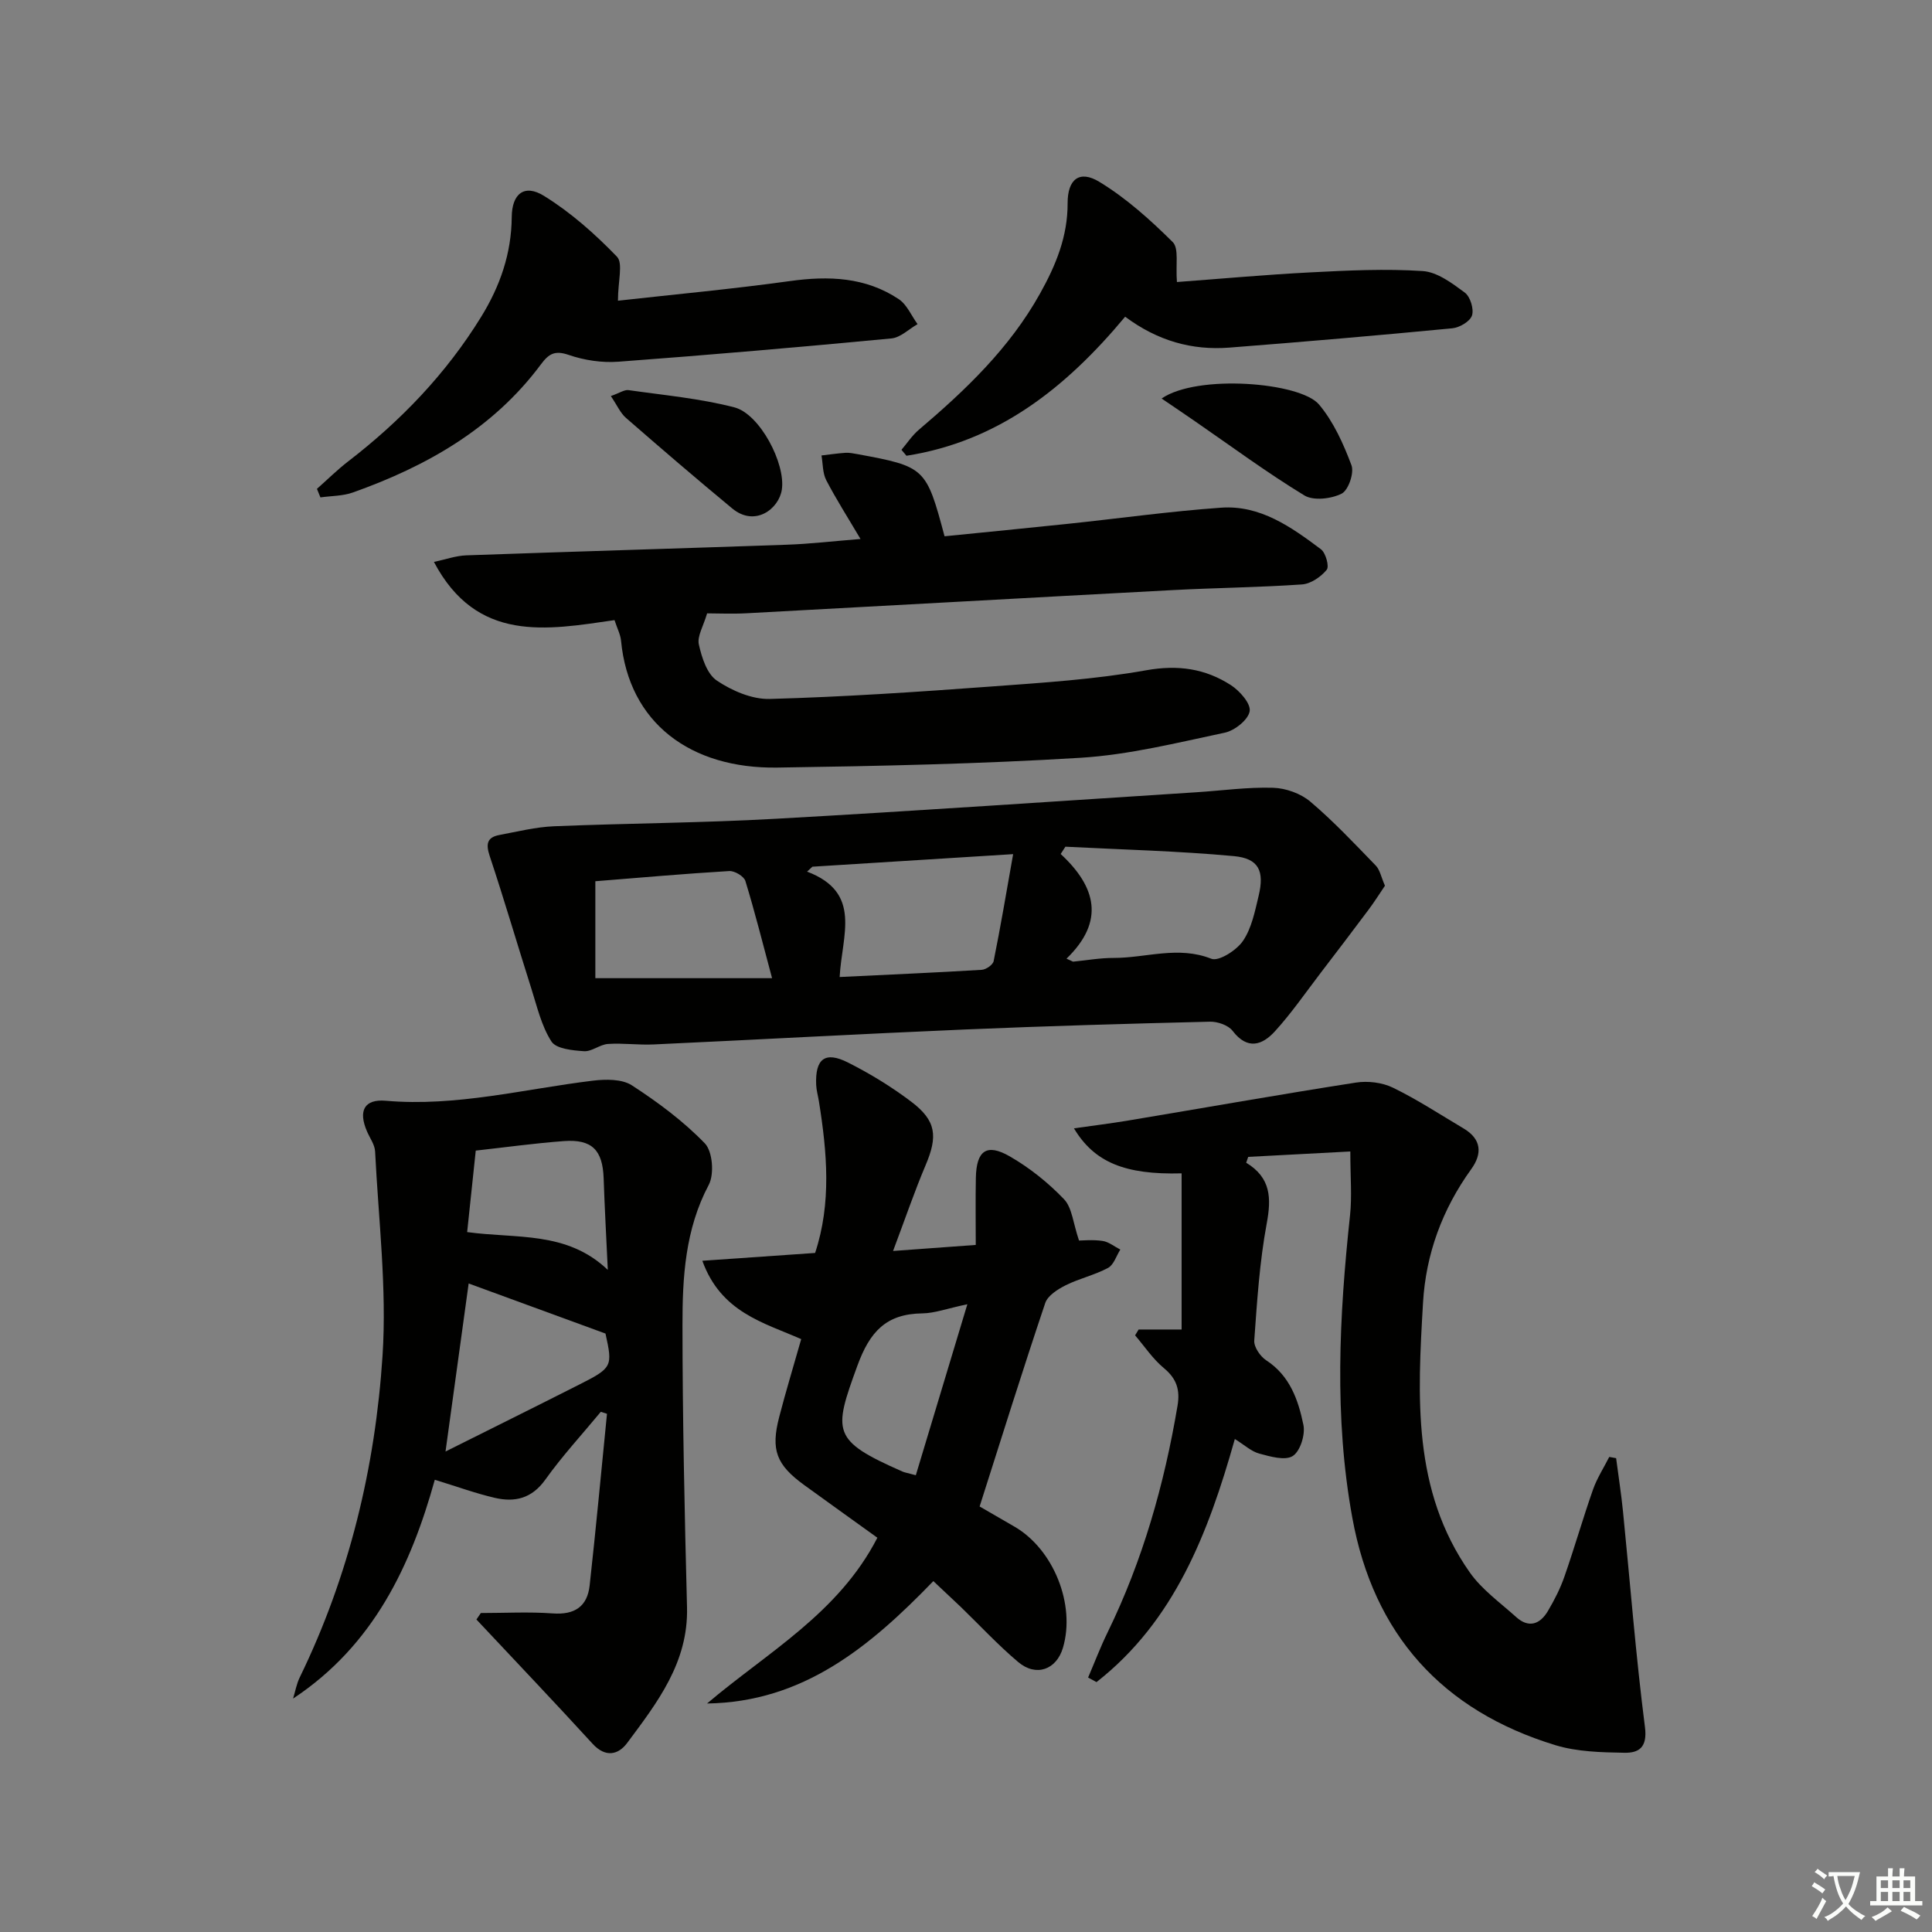 <svg enable-background="new 0 0 400 400" viewBox="0 0 400 400" xmlns="http://www.w3.org/2000/svg"><rect x="0" y="0" width="400" height="400" fill="#808080" stroke="none"/><path d="m377.9 391.2c-.2.3-.4.5-.6.8-.7-.6-1.4-1-2.2-1.5.2-.3.4-.5.5-.8.6.4 1.4.8 2.3 1.5zm-1.8 6.1c-.2-.2-.5-.4-.9-.6.4-.6.8-1.2 1.2-1.9s.7-1.3.9-1.9c.3.3.5.5.8.7-.7 1.3-1.4 2.6-2 3.7zm2.2-9c-.3.3-.5.5-.6.8-.6-.6-1.3-1.1-2-1.5.3-.3.5-.5.6-.7.6.5 1.3.9 2 1.4zm.3.2v-.9h2 4.5c-.3 1.3-.6 2.5-1 3.6s-.9 2.1-1.4 3c.4.5 1 1 1.6 1.4s1.2.8 1.9 1.1c-.3.2-.5.4-.8.8-.4-.3-1-.7-1.6-1.2s-1.2-1.1-1.6-1.6c-.5.6-1.1 1.1-1.7 1.6s-1.4.9-2.1 1.4c-.1-.3-.3-.5-.7-.8.6-.2 1.2-.5 1.9-1s1.4-1.1 2-1.8c-.5-.8-.9-1.6-1.2-2.5s-.6-2-.8-3.2c-.4.1-.7.1-1 .1zm2.5 2.7c.3 1 .7 1.7 1 2.2.3-.5.6-1.1 1-2s.6-1.9.9-3h-3.2-.4c.1.9.3 1.8.7 2.8z" fill="#fbfcfa"/><path d="m396.5 388.5v1.5 3.6h1.5v.9c-.4 0-1 0-1.7 0h-7.9c-.5 0-.9 0-1.2 0v-.9h1.3v-3.5c0-.7 0-1.2 0-1.6h2.4c0-.8 0-1.4 0-1.7h1c0 .3-.1.8-.1 1.7h1.5c0-.8 0-1.4 0-1.7h1c0 .3-.1.9-.1 1.7zm-8.2 9.2c-.2-.3-.5-.5-.8-.8.8-.3 1.4-.6 1.9-.9s1-.7 1.4-1.1c.3.3.6.5.9.8-1.6 1-2.8 1.6-3.4 2zm2.6-6.8v-1.6h-1.5v1.6zm0 2.7v-1.9h-1.5v1.9zm2.4-2.7v-1.6h-1.5v1.6zm0 2.7v-1.9h-1.5v1.9zm.2 2 .7-.8c.4.2.9.5 1.6.8s1.3.7 1.8 1c-.3.3-.5.6-.8.8-.4-.3-1.5-1-3.3-1.8zm2-4.7v-1.6h-1.4v1.6zm0 2.7v-1.9h-1.4v1.9z" fill="#fbfcfa"/><g fill="#010100"><path d="m334.6 301.9c.48 3.69 1.06 7.38 1.43 11.08 1.49 14.87 2.64 29.78 4.54 44.59.55 4.27-1.31 5.38-4.28 5.32-4.77-.08-9.76-.2-14.26-1.57-23.44-7.15-37.66-22.95-42.05-47.1-3.79-20.8-2.71-41.71-.47-62.61.42-3.89.06-7.86.06-13.21-7.79.41-14.46.77-21.14 1.12-.14.4-.28.8-.42 1.21 5.13 3.11 5.23 7.33 4.25 12.59-1.48 7.96-2 16.12-2.58 24.22-.1 1.33 1.24 3.29 2.48 4.1 4.91 3.19 6.64 8.24 7.7 13.38.41 2.01-.66 5.45-2.21 6.43-1.59 1.01-4.66.11-6.93-.5-1.65-.44-3.06-1.78-5.06-3.02-5.5 19.51-12.53 37.72-28.64 50.33-.58-.31-1.16-.63-1.74-.94 1.34-3.12 2.54-6.3 4.03-9.34 7.27-14.89 11.73-30.62 14.48-46.91.56-3.29-.16-5.61-2.8-7.8-2.3-1.9-4.01-4.5-5.98-6.8.24-.4.49-.81.73-1.21h8.9c0-10.83 0-21.57 0-32.33-11.76.32-18.09-2.31-22.29-9.32 3.93-.56 7.61-1.01 11.26-1.62 15.7-2.62 31.37-5.4 47.1-7.85 2.48-.39 5.47-.03 7.7 1.06 5.05 2.46 9.78 5.57 14.62 8.44 3.69 2.19 3.9 5.2 1.58 8.41-5.99 8.3-9.41 17.6-9.99 27.7-1.12 19.31-2.27 38.8 9.68 55.8 2.51 3.57 6.3 6.26 9.6 9.24 2.63 2.37 4.96 1.49 6.58-1.25 1.34-2.27 2.57-4.67 3.43-7.16 2.08-5.95 3.81-12.03 5.9-17.97.83-2.36 2.23-4.52 3.37-6.77.48.09.95.17 1.42.26z"/><path d="m99.55 333.96c4.96 0 9.94-.28 14.88.08 4.52.33 7.16-1.4 7.65-5.78 1.31-11.84 2.41-23.7 3.59-35.55-.43-.14-.86-.27-1.28-.41-3.86 4.67-7.99 9.14-11.5 14.06-2.79 3.9-6.31 4.72-10.46 3.75-3.99-.93-7.87-2.35-12.41-3.74-4.92 17.71-12.65 34.27-29.34 45.3.45-1.46.71-3.01 1.37-4.37 10.25-21.04 15.64-43.49 17.15-66.61.91-14.01-.84-28.2-1.54-42.3-.07-1.4-1.08-2.76-1.67-4.13-1.86-4.28-.58-6.75 3.89-6.36 14.58 1.27 28.62-2.43 42.88-4.16 2.65-.32 6-.36 8.05.96 5.4 3.5 10.67 7.42 15.12 12.02 1.61 1.67 1.98 6.38.81 8.59-4.9 9.23-5.45 19.15-5.44 29.08.01 19.46.44 38.93.94 58.39.29 11.41-6.15 19.71-12.39 28.08-1.83 2.46-4.49 3.09-7.16.17-7.92-8.66-16.02-17.16-24.05-25.73.29-.44.6-.89.91-1.34zm-2.52-68.23c-1.55 11.29-3.1 22.52-4.79 34.79 9.58-4.79 18.6-9.26 27.59-13.81 6.96-3.52 7.04-3.76 5.53-10.61-9.72-3.55-19-6.95-28.33-10.37zm-.31-10.64c10.24 1.41 20.62-.27 29.12 7.83-.33-7.03-.66-12.98-.86-18.93-.2-5.87-2.39-8.17-8.25-7.74-6.07.45-12.1 1.29-18.23 1.97-.61 5.73-1.17 11.11-1.78 16.87z"/><path d="m286.74 183.38c-1.11 1.64-2.21 3.39-3.45 5.04-3.24 4.34-6.52 8.64-9.81 12.94-3.13 4.09-6.06 8.36-9.51 12.15-2.6 2.86-5.68 3.96-8.77-.08-.9-1.18-3.12-1.94-4.7-1.9-16.96.41-33.91.9-50.86 1.62-21.43.91-42.86 2.1-64.29 3.09-3.15.15-6.33-.31-9.47-.1-1.69.11-3.36 1.61-4.97 1.5-2.35-.16-5.76-.48-6.74-2.01-2.08-3.23-2.98-7.25-4.18-11.01-2.9-9.12-5.58-18.31-8.6-27.38-.83-2.5-.57-3.89 2.03-4.37 3.73-.7 7.48-1.64 11.25-1.8 15.3-.63 30.62-.69 45.9-1.55 29.05-1.62 58.07-3.63 87.11-5.49 5.3-.34 10.61-1.09 15.9-.93 2.63.08 5.72 1.18 7.71 2.87 4.81 4.07 9.16 8.71 13.56 13.25.84.87 1.09 2.33 1.89 4.16zm-112.9 18.9c10.29-.5 19.86-.91 29.42-1.49.88-.05 2.31-1.04 2.46-1.79 1.42-7.02 2.61-14.09 4.04-22.16-14.87.93-28.22 1.77-41.56 2.6-.37.34-.73.68-1.1 1.02 11.48 4.36 7.2 13.15 6.74 21.82zm46.97-3.8c.45.21.9.41 1.35.62 2.8-.27 5.6-.78 8.41-.77 6.7.01 13.34-2.56 20.22.17 1.53.61 5.23-1.75 6.55-3.69 1.8-2.64 2.48-6.13 3.25-9.35 1.23-5.14.02-7.73-5.12-8.21-11.59-1.07-23.25-1.35-34.89-1.95-.33.5-.65 1.01-.98 1.51 7.32 6.78 9.23 13.91 1.21 21.67zm-60.96 4.04c-1.93-7.18-3.56-13.71-5.53-20.13-.3-.97-2.22-2.11-3.33-2.05-9.24.55-18.46 1.37-27.73 2.11v20.07z"/><path d="m178.16 111.59c-2.65-4.48-5.05-8.24-7.1-12.18-.76-1.48-.68-3.4-.98-5.11 1.65-.19 3.29-.44 4.95-.55.82-.05 1.66.12 2.48.27 14.04 2.59 14.25 2.79 18.05 17.01 8.46-.85 17.02-1.68 25.56-2.58 10.56-1.11 21.1-2.59 31.69-3.34 8.11-.58 14.54 4.01 20.68 8.61.99.75 1.76 3.57 1.19 4.25-1.2 1.46-3.29 2.9-5.11 3.03-8.95.62-17.94.7-26.9 1.18-29.37 1.56-58.74 3.22-88.1 4.79-2.96.16-5.94.02-8.17.02-.77 2.65-2.09 4.74-1.71 6.44.6 2.7 1.68 6.11 3.73 7.48 3.13 2.11 7.29 3.9 10.95 3.8 15.27-.42 30.53-1.45 45.77-2.57 10.76-.79 21.59-1.48 32.18-3.37 6.57-1.17 12.2-.35 17.51 3.07 1.83 1.18 4.17 3.83 3.9 5.41-.29 1.77-3.09 4-5.14 4.44-9.89 2.09-19.83 4.58-29.86 5.2-20.9 1.28-41.86 1.72-62.8 2.03-17.97.26-30.73-9.23-32.35-26.27-.12-1.27-.77-2.48-1.35-4.26-14.05 2.04-28.51 4.77-37.39-12.05 2.38-.5 4.52-1.28 6.68-1.36 22.1-.79 44.21-1.42 66.31-2.2 4.81-.16 9.59-.73 15.33-1.19z"/><path d="m193.24 327.35c-13.21 13.67-27 25.05-46.85 25.34 12.49-10.6 27.22-18.67 35.26-34.32-4.97-3.58-10.07-7.22-15.14-10.9-5.79-4.21-6.96-7.26-5.18-14.12 1.37-5.29 2.97-10.52 4.55-16.1-7.82-3.44-16.6-5.54-20.47-16.22 8.11-.56 15.58-1.08 23.35-1.62 3.41-10.31 2.48-20.82.79-31.37-.18-1.14-.52-2.28-.57-3.43-.23-5.39 1.82-7.03 6.58-4.63 4.58 2.31 9.02 5.02 13.11 8.12 5.19 3.93 5.51 7.14 2.98 13.11-2.31 5.45-4.22 11.06-6.75 17.79 6.4-.47 11.41-.83 17.12-1.25 0-4.68-.07-9.28.02-13.88.11-5.65 2.22-7.22 7.03-4.45 4.1 2.36 7.95 5.44 11.22 8.86 1.69 1.77 1.88 4.97 3.11 8.56.71 0 2.83-.22 4.87.08 1.29.19 2.46 1.17 3.68 1.79-.83 1.31-1.36 3.17-2.55 3.8-2.76 1.48-5.93 2.18-8.74 3.58-1.66.83-3.74 2.14-4.26 3.7-4.65 13.82-9 27.74-13.58 42.11 2.06 1.19 4.63 2.68 7.19 4.16 8.11 4.68 12.71 16.16 10.06 25.1-1.34 4.53-5.55 6.08-9.26 2.95-4.19-3.53-7.94-7.59-11.89-11.41-1.81-1.71-3.63-3.41-5.68-5.35zm-3.63-21.92c3.51-11.66 6.94-23.03 10.67-35.4-4.23.89-6.77 1.86-9.32 1.89-7.47.1-10.86 3.74-13.45 10.84-5.02 13.76-5.34 15.45 9.34 21.91.45.2.96.27 2.76.76z"/><path d="m127.94 62.26c11.31-1.27 23.51-2.39 35.63-4.07 8.01-1.11 15.63-.83 22.5 3.74 1.7 1.13 2.62 3.42 3.9 5.18-1.81 1.03-3.54 2.79-5.43 2.96-18.83 1.79-37.67 3.42-56.53 4.82-3.39.25-7.05-.3-10.27-1.41-2.86-.98-4.1-.25-5.72 1.92-9.9 13.32-23.66 21.12-38.95 26.56-2.1.75-4.48.7-6.73 1.02-.24-.59-.48-1.18-.72-1.77 2.15-1.9 4.19-3.93 6.45-5.67 10.9-8.4 20.29-18.16 27.54-29.93 3.93-6.37 6.28-13.13 6.34-20.68.04-4.81 2.6-6.9 6.67-4.38 5.54 3.42 10.56 7.88 15.1 12.58 1.33 1.36.22 5.05.22 9.13z"/><path d="m232.95 65.57c-12.35 14.84-26.4 25.84-45.28 28.79-.34-.41-.69-.82-1.03-1.23 1.19-1.4 2.22-2.99 3.61-4.16 9.67-8.22 18.75-16.86 25.06-28.16 3.33-5.96 5.75-11.87 5.73-18.76-.01-4.92 2.43-6.92 6.57-4.4 5.56 3.38 10.55 7.86 15.19 12.47 1.32 1.31.58 4.71.87 8.27 8.68-.64 18.17-1.51 27.69-2 7.73-.4 15.5-.78 23.2-.27 3.02.2 6.09 2.52 8.71 4.46 1.14.84 1.92 3.41 1.49 4.74-.4 1.23-2.58 2.51-4.08 2.65-15.38 1.48-30.77 2.8-46.17 4-7.69.59-14.81-1.37-21.56-6.4z"/><path d="m240.5 82.51c7.36-5.1 28.72-3.38 32.59 1.24 3.01 3.58 5.06 8.15 6.72 12.58.59 1.59-.65 5.19-2.05 5.88-2.16 1.08-5.82 1.51-7.71.36-7.78-4.74-15.14-10.18-22.65-15.36-2.29-1.58-4.6-3.14-6.9-4.7z"/><path d="m126.47 82c1.86-.66 2.82-1.35 3.66-1.23 7.33 1.05 14.78 1.72 21.92 3.57 5.27 1.37 10.64 11.65 9.82 17.04-.6 3.96-5.54 7.8-10.27 3.89-7.42-6.14-14.74-12.42-22-18.75-1.17-1.02-1.84-2.62-3.13-4.52z"/></g></svg>